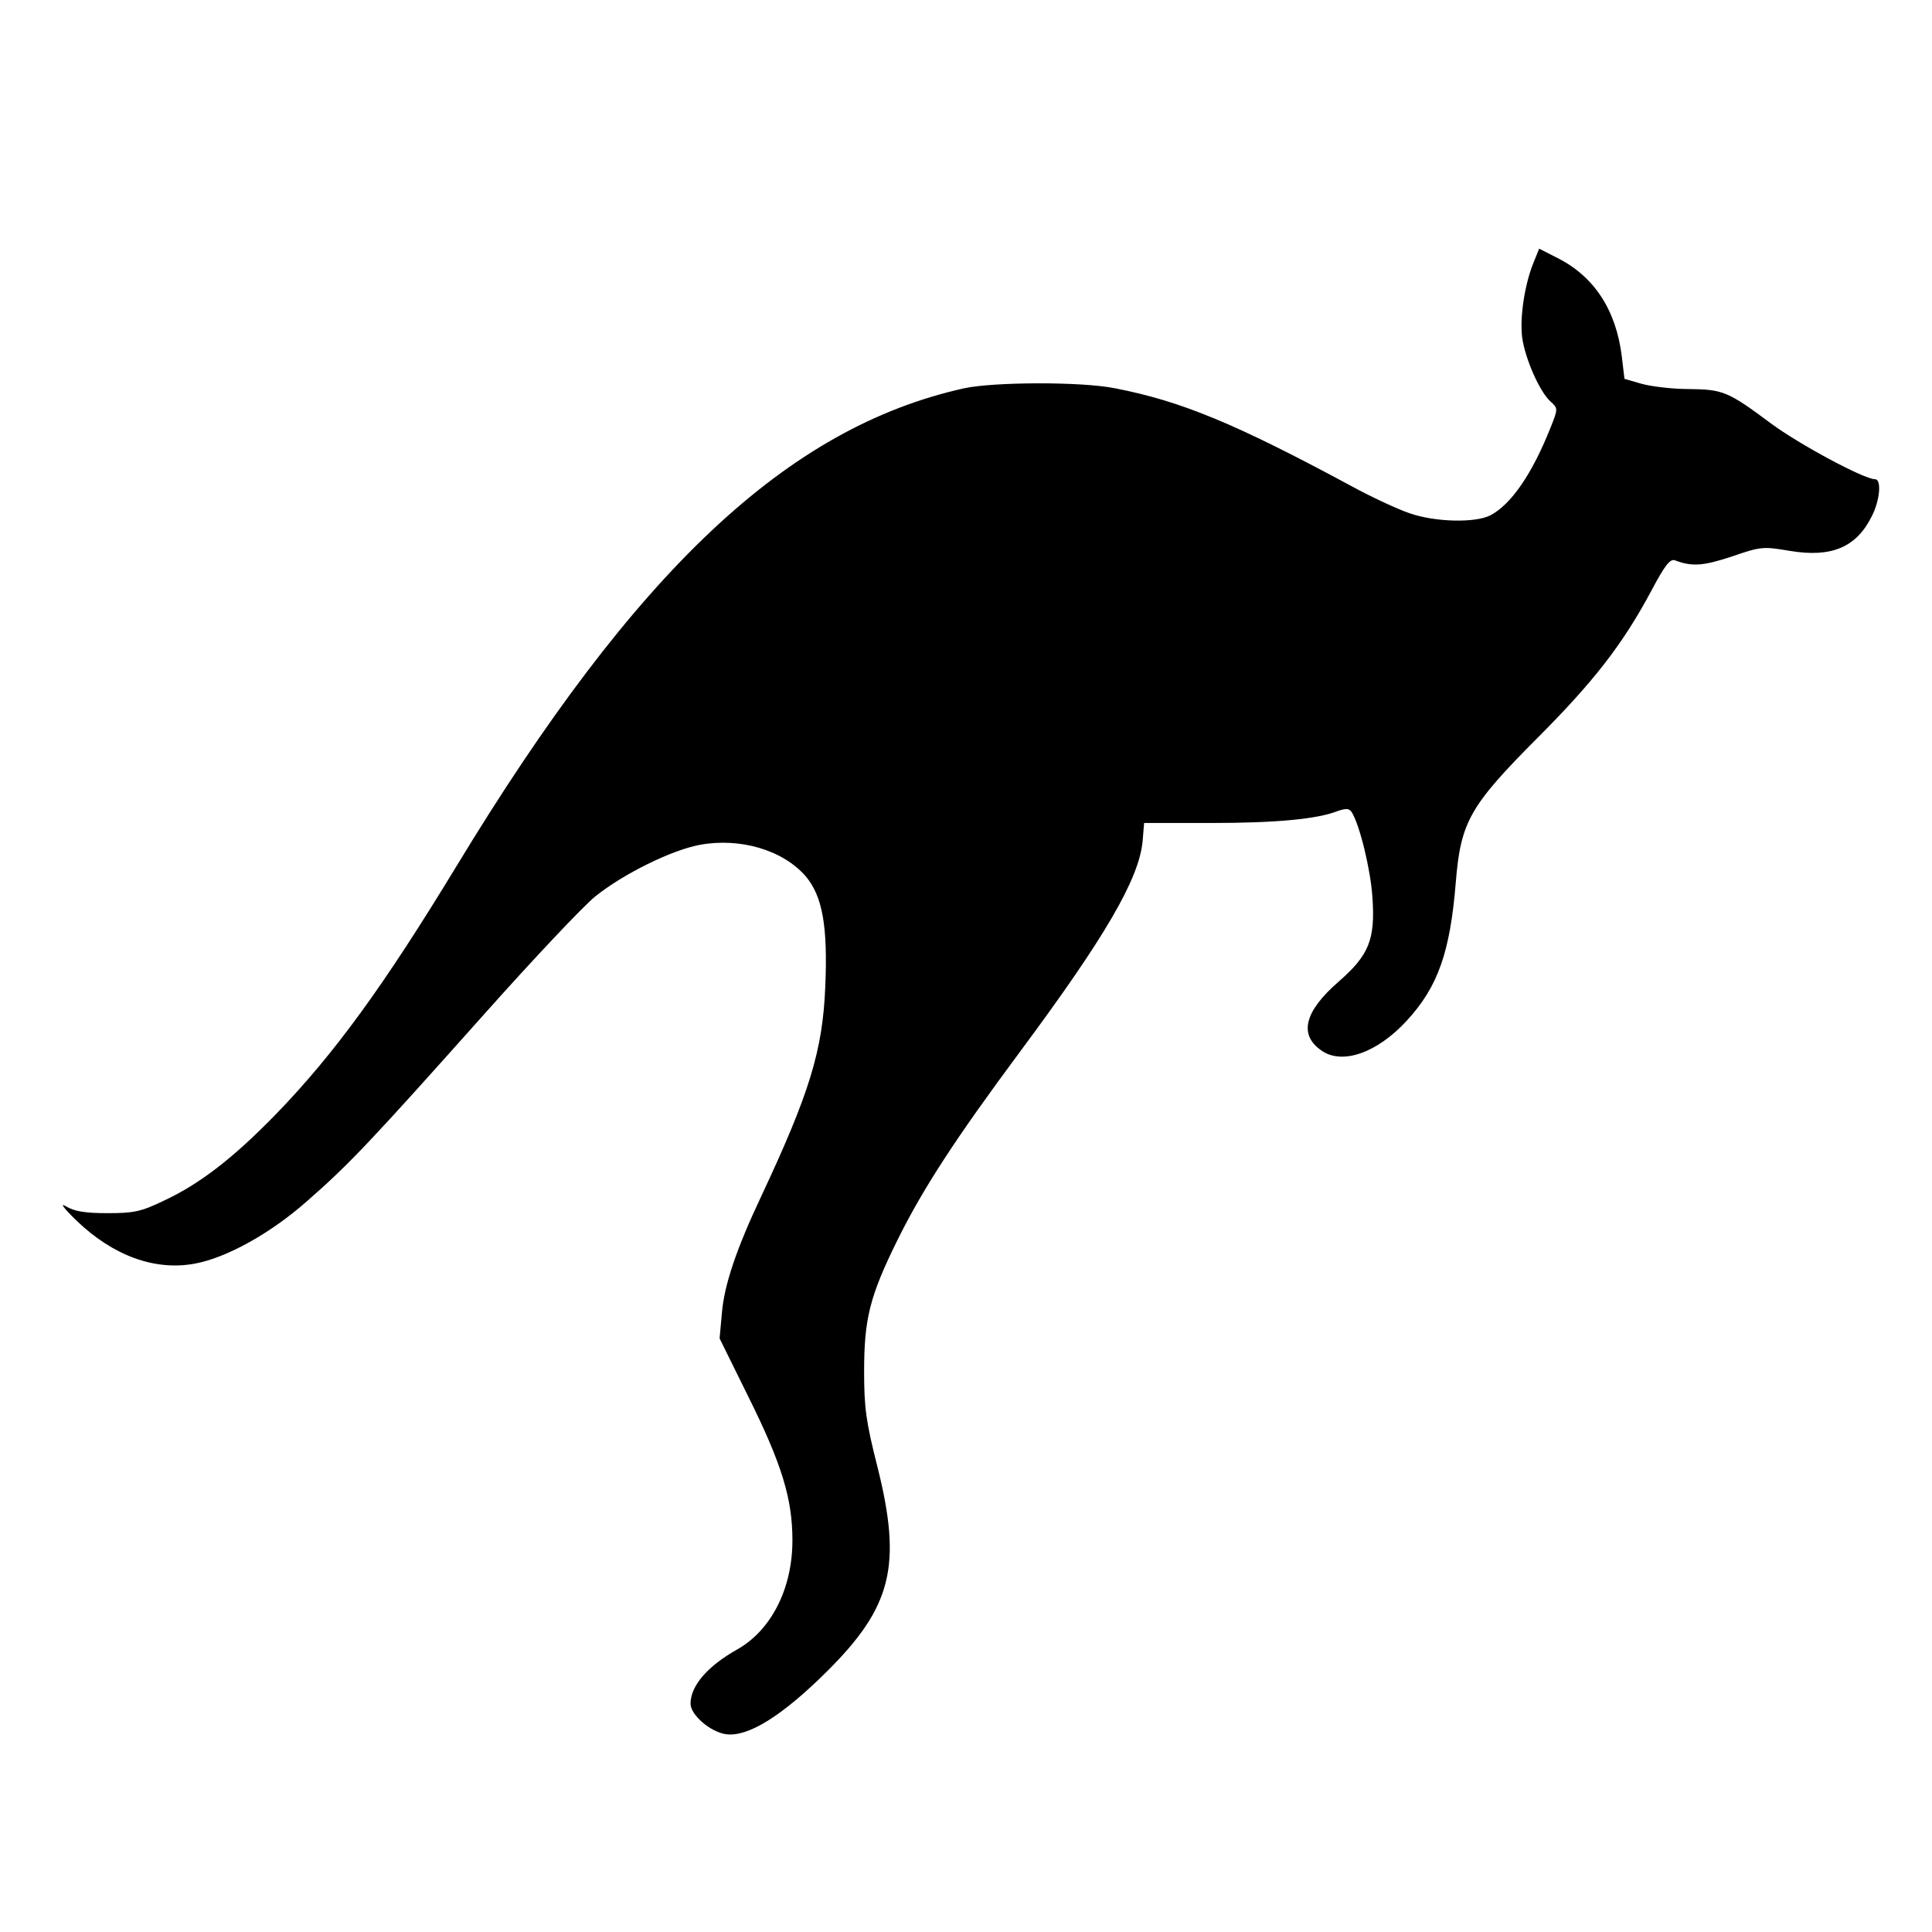 <?xml version="1.0" standalone="no"?>
<!DOCTYPE svg PUBLIC "-//W3C//DTD SVG 20010904//EN"
 "http://www.w3.org/TR/2001/REC-SVG-20010904/DTD/svg10.dtd">
<svg version="1.0" xmlns="http://www.w3.org/2000/svg"
 width="512pt" height="512pt" viewBox="0 0 512 512"
 preserveAspectRatio="xMidYMid meet">
<g transform="translate(0,512) scale(0.1,-0.1)"
fill="#000000" stroke="none">
<path d="M4064 4424 c-23 -56 -37 -144 -30 -199 8 -56 46 -143 75 -169 20 -18
20 -19 1 -67 -49 -124 -105 -206 -161 -235 -40 -20 -145 -18 -214 6 -32 11
-101 43 -154 72 -308 166 -451 225 -626 259 -89 18 -321 17 -400 0 -468 -104
-869 -481 -1345 -1266 -192 -316 -323 -497 -479 -658 -111 -114 -200 -184
-297 -229 -60 -29 -79 -33 -149 -33 -61 0 -88 5 -110 18 -18 11 -6 -5 28 -38
97 -93 207 -133 312 -114 84 15 202 80 300 167 112 98 170 160 467 493 130
146 263 287 295 313 76 61 203 123 277 137 108 20 221 -14 281 -83 45 -53 59
-134 52 -294 -7 -169 -42 -282 -170 -555 -66 -140 -98 -235 -104 -310 l-6 -66
76 -154 c89 -179 117 -271 117 -381 0 -128 -56 -238 -146 -289 -80 -45 -124
-97 -124 -144 0 -30 54 -76 95 -81 58 -7 147 48 266 166 173 172 200 281 134
544 -30 118 -35 156 -35 251 0 141 15 200 89 350 67 135 152 266 325 499 225
303 314 456 324 556 l4 49 177 0 c171 0 282 10 337 32 21 7 29 7 36 -3 21 -33
50 -151 55 -225 8 -113 -9 -154 -89 -224 -91 -79 -107 -141 -46 -183 55 -39
148 -6 226 79 83 90 115 182 130 367 13 160 37 202 215 381 152 152 228 251
303 391 36 68 50 86 63 81 45 -17 74 -15 150 10 78 27 84 27 155 15 109 -18
175 9 216 91 22 42 27 99 9 99 -29 0 -202 93 -276 148 -114 85 -127 90 -218
91 -44 0 -100 7 -125 14 l-45 13 -7 59 c-15 123 -73 212 -170 261 l-49 25 -15
-37z"/>
</g>
</svg>

